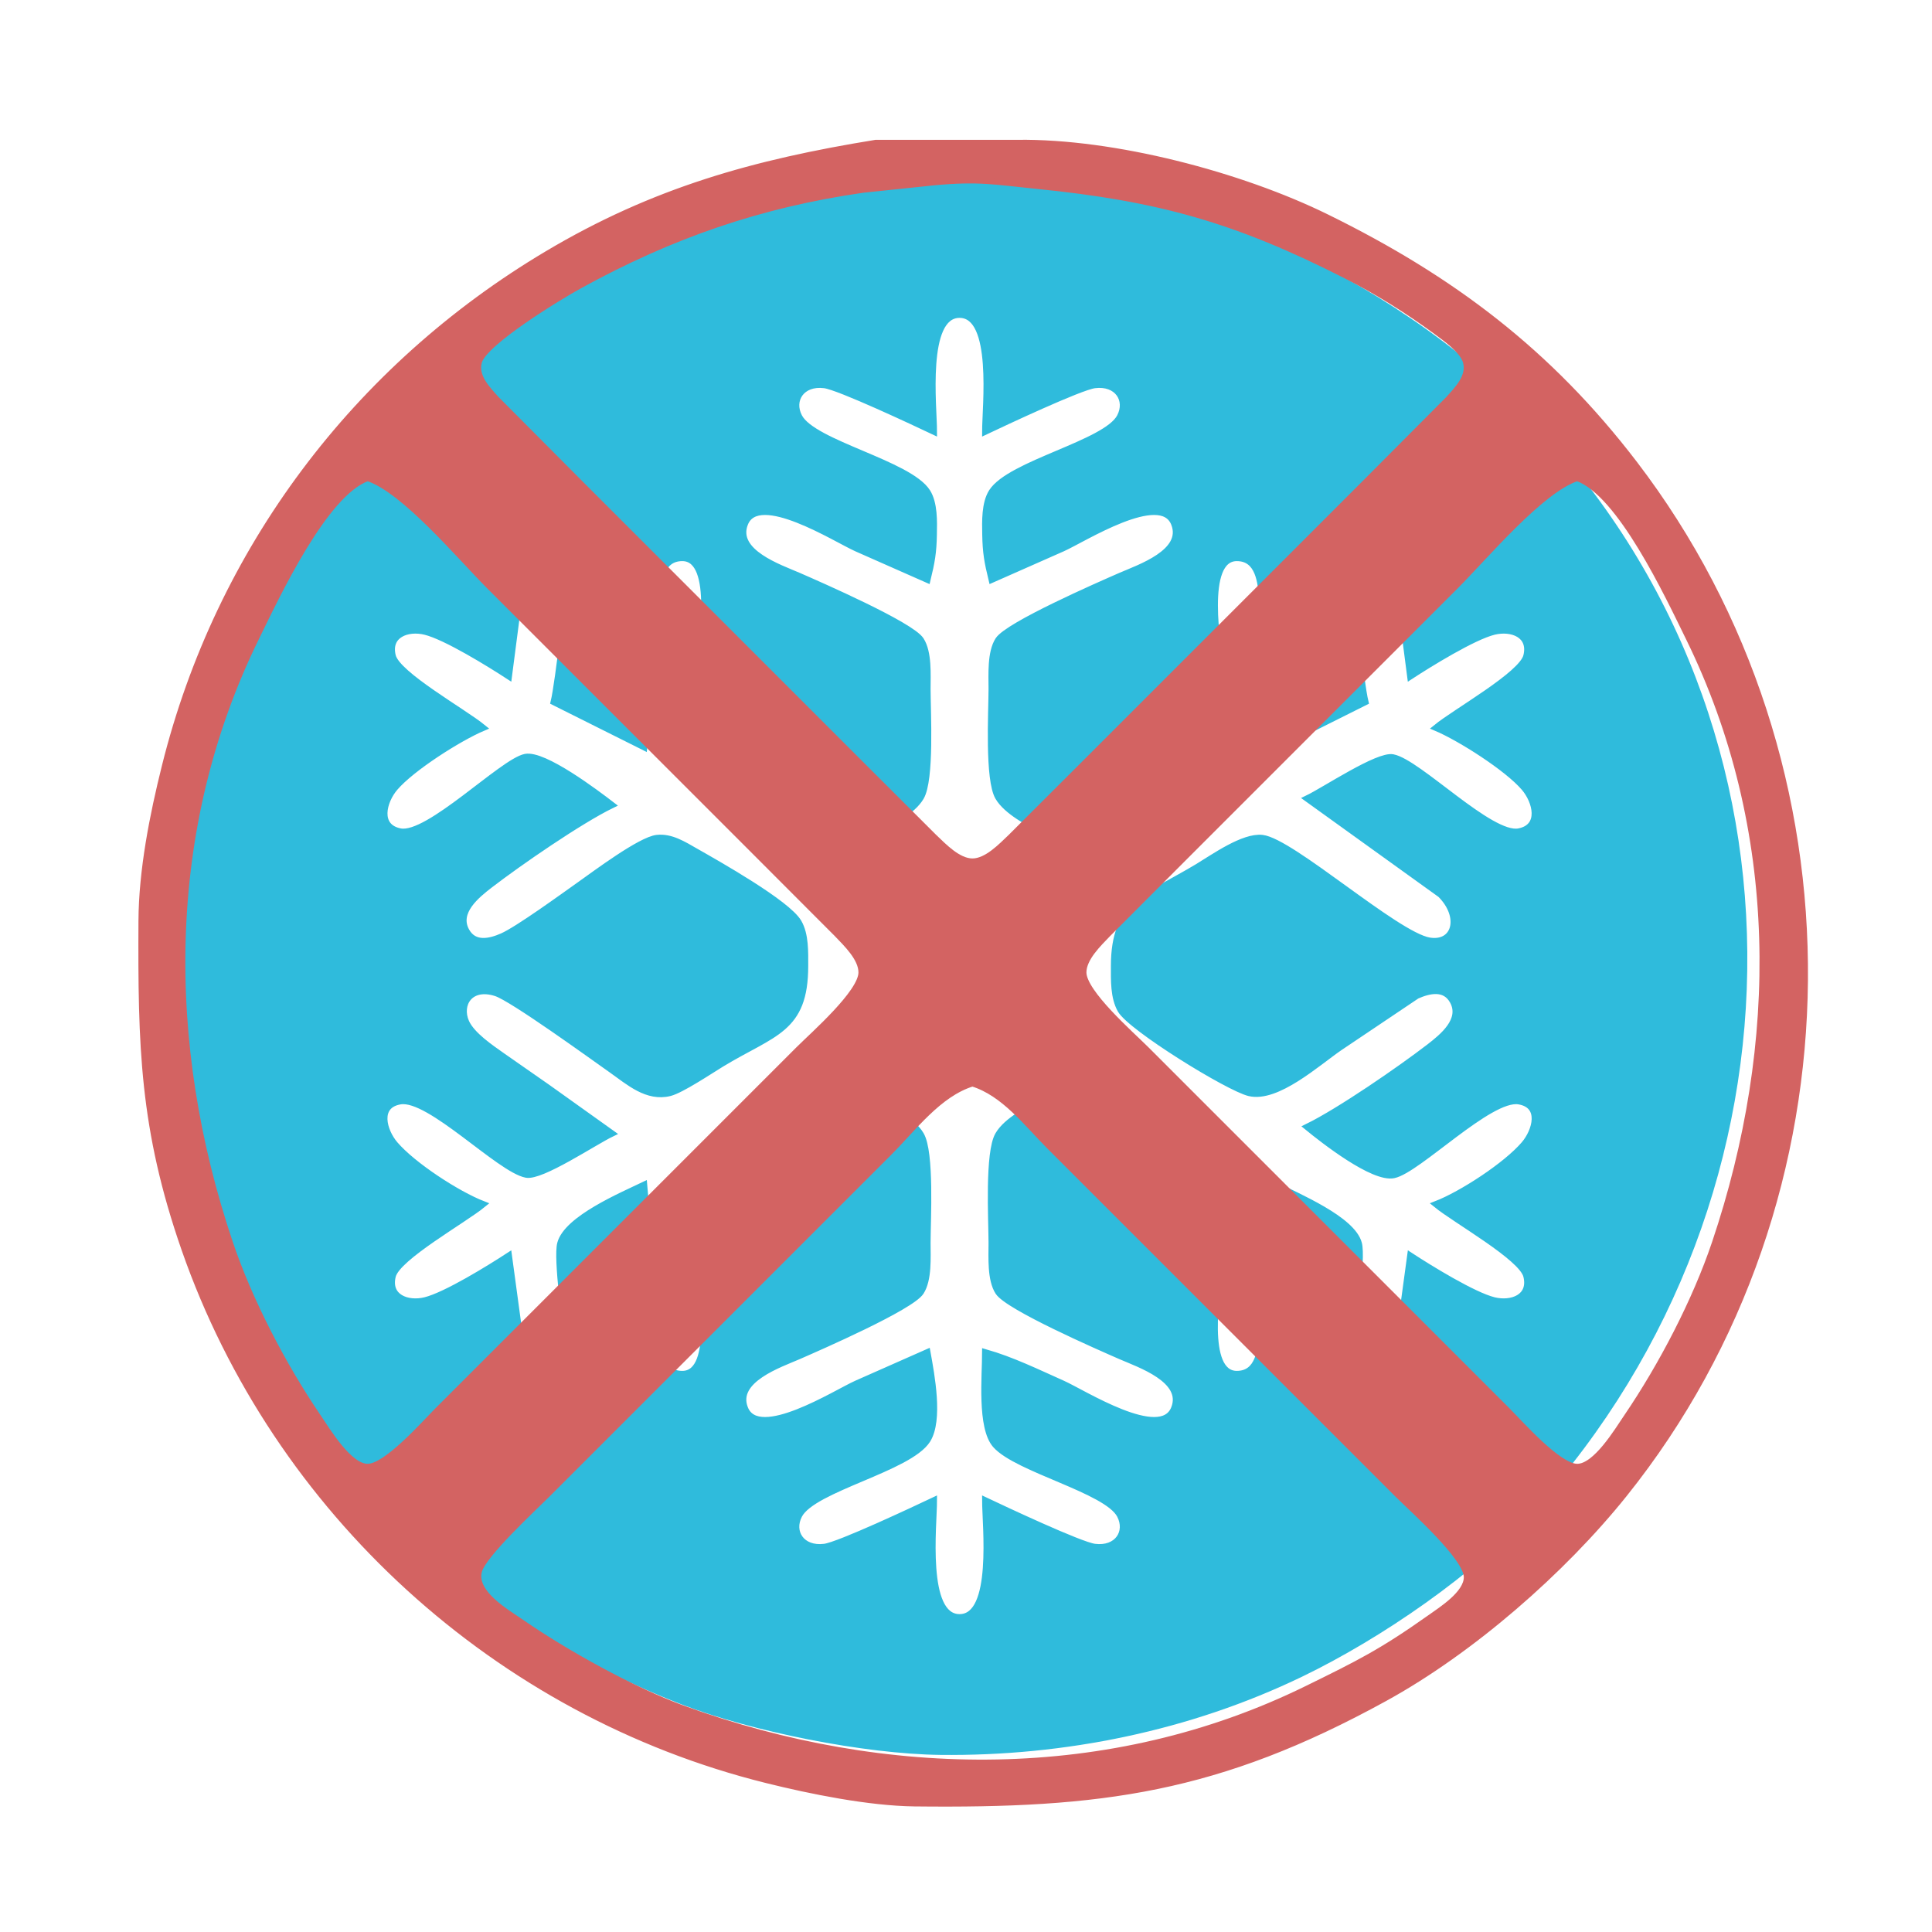 <?xml version="1.0" encoding="UTF-8" standalone="no"?>
<!DOCTYPE svg PUBLIC "-//W3C//DTD SVG 20010904//EN"
              "http://www.w3.org/TR/2001/REC-SVG-20010904/DTD/svg10.dtd">

<svg xmlns="http://www.w3.org/2000/svg"
     width="50" height="50"
     viewBox="0 0 300 300">
  <path id="frost"
        fill="#2fbbdc" stroke="#2fbbdc" stroke-width="1"
        d="M 140.00,28.21
           C 129.10,29.98 120.70,30.79 110.00,34.35
             82.72,43.44 59.17,62.31 44.45,87.00
             16.02,134.69 23.05,196.21 62.04,235.99
             73.95,248.14 90.16,258.06 106.00,264.19
             116.91,268.41 134.31,271.86 146.00,272.00
             165.22,272.22 184.65,268.27 202.00,259.89
             214.23,253.98 228.73,244.03 237.83,234.00
             281.91,185.43 282.67,109.78 234.99,63.04
             223.80,52.08 209.46,42.97 195.00,37.01
             182.34,31.80 164.70,28.07 151.00,28.21
             151.00,28.21 140.00,28.21 140.00,28.21 Z
           M 153.00,67.00
           C 155.81,65.67 167.72,60.06 169.98,59.78
             173.54,59.33 175.29,62.12 173.92,64.73
             171.75,68.87 156.85,71.96 154.02,76.39
             152.90,78.15 152.98,80.97 153.02,83.00
             153.07,85.83 153.34,87.28 154.00,90.00
             154.00,90.00 165.00,85.14 165.00,85.14
             168.19,83.72 180.26,76.00 182.34,81.30
             184.10,85.76 176.89,88.16 174.00,89.42
             170.66,90.88 156.53,97.05 155.02,99.39
             153.78,101.32 154.00,104.74 154.00,107.00
             153.99,110.63 153.41,121.06 155.02,123.79
             156.34,126.03 159.76,127.73 162.00,129.01
             163.74,130.00 165.95,131.43 168.00,131.49
             171.23,131.59 181.60,125.09 185.00,123.25
             187.03,122.16 189.48,121.11 190.36,118.79
             190.95,117.27 189.87,106.26 189.58,104.00
             189.12,100.55 186.65,86.63 192.05,86.63
             195.51,86.63 195.80,90.48 196.02,93.00
             196.02,93.00 198.00,116.00 198.00,116.00
             198.00,116.00 212.00,109.00 212.00,109.00
             211.29,106.08 209.50,90.83 209.65,88.04
             209.79,85.33 211.65,82.64 214.59,84.28
             216.62,85.42 216.78,87.97 217.05,90.00
             217.05,90.00 219.00,105.00 219.00,105.00
             221.93,103.09 228.76,98.86 231.98,98.07
             234.72,97.40 237.86,98.54 237.04,101.86
             236.32,104.78 226.01,110.53 223.00,113.00
             226.77,114.60 234.06,119.24 236.68,122.30
             238.49,124.40 239.55,128.41 235.85,129.13
             231.47,129.98 220.27,118.39 216.28,117.62
             213.96,117.17 205.74,122.68 203.00,124.00
             203.00,124.00 223.71,138.90 223.71,138.90
             227.18,142.40 225.95,146.74 221.95,146.08
             216.80,145.22 200.54,130.65 196.00,130.14
             193.09,129.81 188.50,133.09 186.00,134.60
             178.11,139.36 173.00,140.23 173.00,150.00
             173.00,152.20 172.90,154.85 174.02,156.82
             175.60,159.58 190.74,168.94 194.00,169.71
             198.28,170.72 204.51,165.06 208.00,162.66
             208.00,162.66 220.00,154.60 220.00,154.60
             221.92,153.75 224.36,153.19 225.60,155.43
             227.24,158.39 223.99,161.00 221.96,162.57
             217.44,166.05 208.00,172.56 203.00,175.00
             205.47,177.02 213.23,183.12 216.42,182.45
             220.19,181.67 231.35,170.24 235.85,170.99
             239.59,171.61 238.46,175.62 236.68,177.70
             233.89,180.96 227.02,185.44 223.00,187.00
             226.01,189.47 236.32,195.22 237.04,198.14
             237.86,201.46 234.72,202.60 231.98,201.93
             228.76,201.14 221.93,196.91 219.00,195.00
             219.00,195.00 216.57,212.89 216.57,212.89
             215.75,215.47 213.09,217.52 210.77,215.22
             209.19,213.65 209.70,210.98 209.85,209.00
             210.10,205.77 211.59,195.44 210.98,193.10
             209.99,189.31 201.45,185.82 198.00,184.00
             198.00,184.00 196.02,207.00 196.02,207.00
             195.80,209.52 195.51,213.37 192.05,213.37
             186.82,213.37 188.98,200.37 189.42,197.00
             189.73,194.64 190.84,183.70 190.31,182.04
             188.98,177.85 178.04,172.83 174.00,170.75
             172.23,169.83 169.59,168.17 167.58,168.38
             165.98,168.54 163.42,170.18 162.00,171.00
             159.74,172.30 156.35,173.95 155.02,176.21
             153.41,178.94 153.99,189.37 154.00,193.00
             154.00,195.26 153.78,198.68 155.02,200.61
             156.53,202.95 170.66,209.12 174.00,210.58
             176.89,211.84 184.10,214.24 182.34,218.70
             180.26,224.00 168.19,216.28 165.00,214.86
             161.07,213.11 157.14,211.18 153.00,210.00
             153.00,213.64 152.21,221.66 154.60,224.37
             157.94,228.15 171.86,231.35 173.92,235.27
             175.29,237.88 173.54,240.67 169.98,240.22
             167.72,239.94 155.81,234.33 153.00,233.00
             153.00,236.81 154.63,251.14 149.00,251.14
             143.37,251.14 145.00,236.81 145.00,233.00
             142.19,234.33 130.28,239.94 128.02,240.22
             124.46,240.67 122.71,237.88 124.08,235.27
             126.25,231.13 141.15,228.04 143.99,223.61
             145.96,220.51 144.62,213.49 143.99,210.00
             143.99,210.00 133.00,214.86 133.00,214.86
             129.81,216.28 117.74,224.00 115.66,218.70
             113.90,214.24 121.11,211.84 124.00,210.58
             127.34,209.12 141.47,202.95 142.98,200.61
             144.22,198.68 144.00,195.26 144.00,193.00
             144.01,189.37 144.59,178.94 142.98,176.21
             141.65,173.96 138.25,172.28 136.00,171.00
             134.29,170.03 131.41,168.22 129.42,168.23
             127.58,168.24 125.56,169.69 123.99,170.58
             120.52,172.54 108.89,177.94 107.64,181.21
             107.05,182.73 108.13,193.74 108.42,196.00
             108.88,199.45 111.35,213.37 105.95,213.37
             102.49,213.37 102.20,209.52 101.98,207.00
             101.98,207.00 100.00,184.00 100.00,184.00
             96.52,185.67 88.02,189.27 87.02,193.10
             86.41,195.44 87.90,205.77 88.15,209.00
             88.30,210.98 88.81,213.65 87.23,215.22
             84.91,217.52 82.25,215.47 81.43,212.89
             81.43,212.89 79.00,195.00 79.00,195.00
             76.07,196.91 69.24,201.14 66.02,201.93
             63.28,202.60 60.14,201.46 60.96,198.14
             61.68,195.22 71.99,189.47 75.00,187.00
             70.98,185.44 64.11,180.96 61.32,177.70
             59.54,175.62 58.41,171.61 62.15,170.99
             66.69,170.23 77.55,181.59 81.72,182.38
             84.05,182.83 92.25,177.32 95.00,176.00
             95.00,176.00 85.00,168.86 85.00,168.86
             85.00,168.86 78.00,163.98 78.00,163.98
             76.22,162.72 73.26,160.74 72.36,158.72
             71.14,155.96 72.97,152.89 77.02,154.19
             79.55,155.00 91.92,163.97 95.00,166.14
             97.67,168.03 100.50,170.57 104.00,169.70
             105.79,169.25 110.18,166.31 112.00,165.20
             120.09,160.29 125.00,159.96 125.00,150.00
             125.00,147.83 125.10,145.13 123.98,143.21
             122.24,140.24 111.44,134.17 108.00,132.21
             106.17,131.17 104.20,129.89 102.00,130.14
             99.44,130.43 92.42,135.71 90.00,137.42
             87.47,139.21 80.45,144.32 78.00,145.40
             76.08,146.25 73.64,146.81 72.40,144.57
             70.76,141.61 74.01,139.00 76.04,137.43
             80.56,133.95 90.00,127.44 95.00,125.00
             92.60,123.16 84.46,116.99 81.58,117.56
             78.04,118.26 66.51,129.98 62.15,129.13
             58.45,128.41 59.51,124.40 61.32,122.30
             63.94,119.24 71.23,114.60 75.00,113.00
             71.99,110.53 61.68,104.78 60.96,101.86
             60.14,98.54 63.28,97.40 66.02,98.07
             69.24,98.86 76.07,103.09 79.00,105.00
             79.00,105.00 80.95,90.00 80.95,90.00
             81.22,87.97 81.38,85.42 83.41,84.28
             86.35,82.64 88.21,85.33 88.35,88.04
             88.50,90.83 86.71,106.08 86.00,109.00
             86.00,109.00 100.00,116.00 100.00,116.00
             100.00,116.00 101.98,93.00 101.98,93.00
             102.20,90.48 102.49,86.63 105.95,86.63
             111.35,86.63 108.88,100.55 108.42,104.00
             108.13,106.26 107.05,117.27 107.64,118.79
             108.52,121.11 110.97,122.16 113.00,123.25
             116.40,125.09 126.77,131.59 130.00,131.49
             132.05,131.43 134.26,130.00 136.00,129.01
             138.24,127.73 141.66,126.03 142.98,123.79
             144.59,121.06 144.01,110.63 144.00,107.00
             144.00,104.74 144.22,101.32 142.98,99.39
             141.47,97.05 127.34,90.88 124.00,89.42
             121.11,88.16 113.90,85.76 115.66,81.30
             117.74,76.00 129.81,83.72 133.00,85.14
             133.00,85.14 144.00,90.00 144.00,90.00
             144.66,87.28 144.93,85.83 144.98,83.00
             145.02,80.97 145.10,78.15 143.98,76.39
             141.15,71.96 126.25,68.87 124.08,64.73
             122.71,62.12 124.46,59.33 128.02,59.78
             130.28,60.06 142.19,65.67 145.00,67.00
             145.00,63.19 143.37,48.86 149.00,48.86
             154.63,48.86 153.00,63.19 153.00,67.00 Z" />

    <path id="no-element"
        fill="#d36362" stroke="#d36362" stroke-width="1"
        d="M 136.00,22.21
           C 117.14,25.27 101.57,29.59 85.00,39.45
             55.26,57.14 33.98,85.44 25.63,119.00
             23.73,126.61 22.04,135.15 22.00,143.00
             21.91,162.34 22.15,175.24 28.69,194.00
             42.88,234.66 77.30,266.00 119.00,276.37
             125.90,278.09 134.92,279.91 142.00,280.00
             170.95,280.33 189.07,277.94 215.00,263.69
             228.46,256.30 242.63,243.93 252.19,232.00
             289.09,185.94 289.56,118.80 253.76,72.00
             240.52,54.69 225.41,43.30 206.00,33.76
             192.60,27.17 172.96,22.02 158.00,22.21
             158.00,22.21 136.00,22.21 136.00,22.21 Z
           M 145.00,28.28
           C 152.01,27.63 154.31,28.16 161.00,28.83
             179.92,30.72 191.97,34.09 209.00,42.76
             213.90,45.25 218.56,48.17 223.00,51.43
             224.44,52.49 227.16,54.38 227.66,56.17
             228.31,58.48 226.33,60.45 224.94,62.00
             224.94,62.00 212.00,75.00 212.00,75.00
             212.00,75.00 168.00,119.00 168.00,119.00
             168.00,119.00 157.00,129.98 157.00,129.98
             155.49,131.42 153.24,133.80 151.00,133.80
             148.76,133.80 146.51,131.42 145.00,129.98
             145.00,129.98 134.00,119.00 134.00,119.00
             134.00,119.00 90.00,75.00 90.00,75.00
             90.00,75.00 77.06,62.00 77.06,62.00
             75.67,60.45 73.69,58.48 74.34,56.17
             75.20,53.11 86.87,46.03 90.00,44.31
             104.18,36.52 117.98,31.73 134.00,29.43
             134.00,29.43 145.00,28.28 145.00,28.28 Z
           M 57.09,74.20
           C 62.75,76.02 71.44,86.44 76.00,91.00
             76.00,91.00 117.00,132.00 117.00,132.00
             117.00,132.00 129.98,145.00 129.98,145.00
             131.42,146.51 133.80,148.76 133.80,151.00
             133.80,154.16 126.33,160.67 124.00,163.00
             124.00,163.00 93.00,194.00 93.00,194.00
             93.00,194.00 68.00,219.00 68.00,219.00
             65.86,221.14 60.03,227.80 57.09,227.80
             54.17,227.80 50.84,222.20 49.34,220.00
             43.97,212.10 38.72,202.06 35.67,193.00
             25.27,162.13 25.16,128.70 39.76,99.00
             42.96,92.48 50.39,76.53 57.09,74.20 Z
           M 244.91,74.20
           C 251.61,76.53 259.04,92.48 262.24,99.00
             276.84,128.70 276.73,162.13 266.33,193.00
             263.28,202.06 258.03,212.10 252.66,220.00
             251.16,222.20 247.83,227.80 244.91,227.80
             241.97,227.80 236.14,221.14 234.00,219.00
             234.00,219.00 209.00,194.00 209.00,194.00
             209.00,194.00 178.00,163.00 178.00,163.00
             175.67,160.67 168.20,154.16 168.20,151.00
             168.20,148.76 170.58,146.51 172.02,145.00
             172.02,145.00 185.00,132.00 185.00,132.00
             185.00,132.00 226.00,91.00 226.00,91.00
             230.56,86.44 239.25,76.02 244.91,74.20 Z
           M 151.00,168.20
           C 155.94,169.73 159.40,174.40 163.00,178.00
             163.00,178.00 185.00,200.00 185.00,200.00
             185.00,200.00 217.00,232.00 217.00,232.00
             219.37,234.37 227.80,241.82 227.80,244.91
             227.80,247.48 223.88,249.95 222.00,251.28
             214.59,256.53 210.99,258.32 203.00,262.24
             172.45,277.26 137.50,276.78 106.00,265.31
             98.22,262.47 87.83,256.70 81.00,251.98
             78.64,250.34 73.43,247.40 74.34,243.96
             75.01,241.39 82.76,234.24 85.00,232.00
             85.00,232.00 113.00,204.00 113.00,204.00
             113.00,204.00 138.00,179.00 138.00,179.00
             141.86,175.14 145.71,169.84 151.00,168.20 Z" />
</svg>
